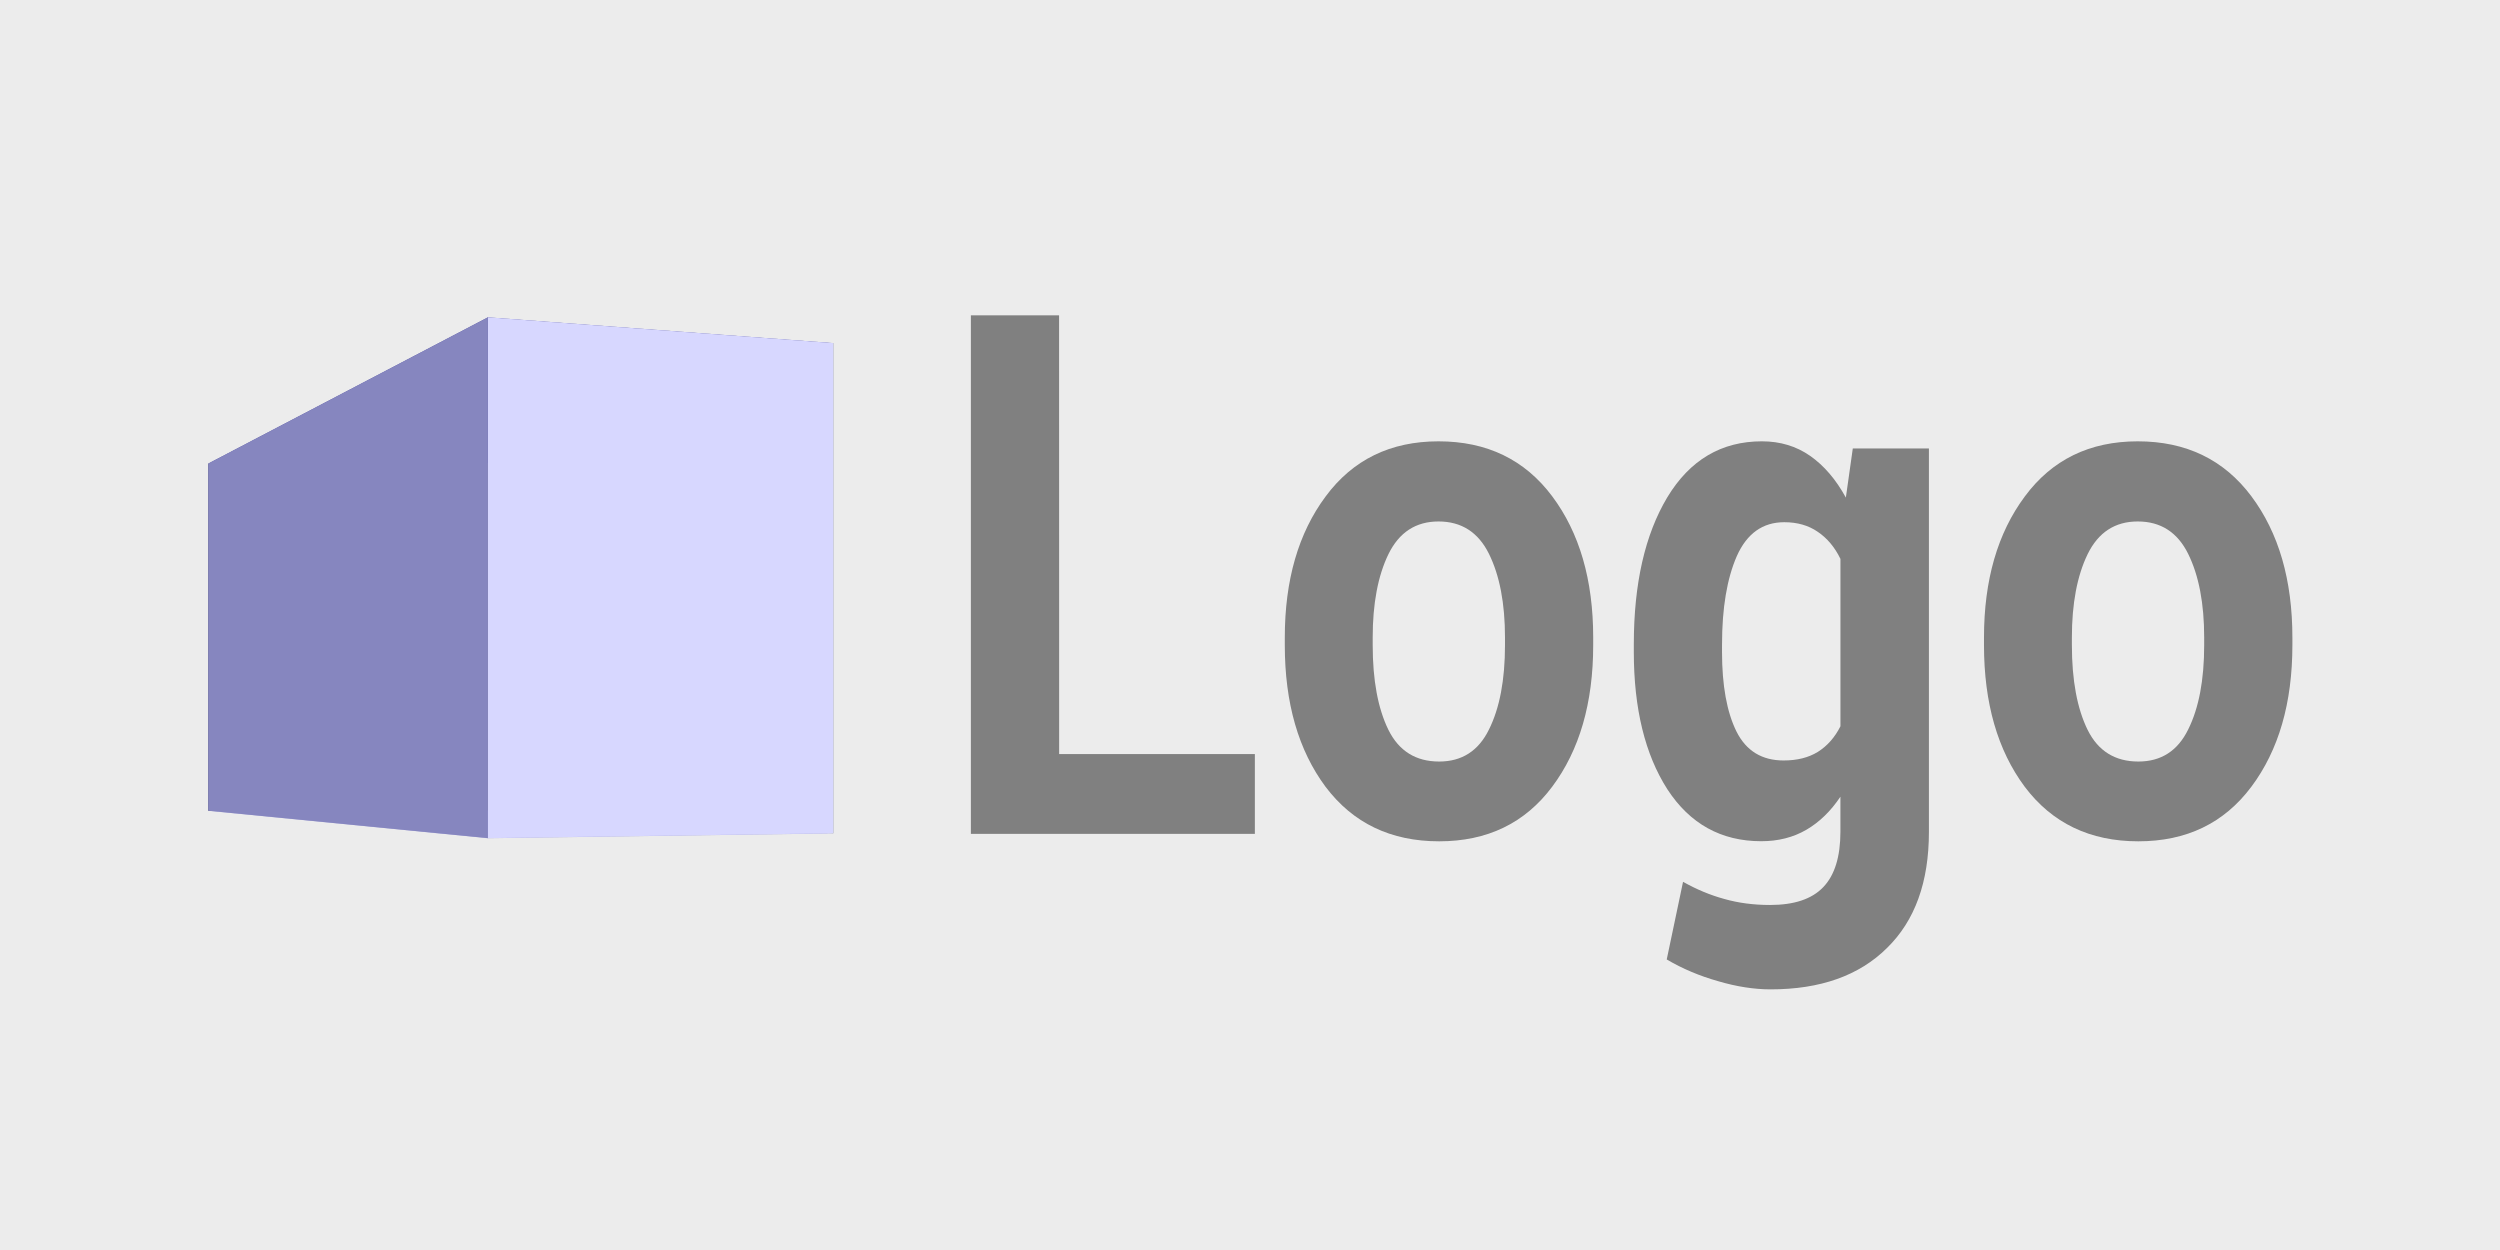 <?xml version="1.0" encoding="UTF-8"?>
<svg id="SVGRoot" version="1.1" viewBox="0 0 120 60" xmlns="http://www.w3.org/2000/svg" xmlns:cc="http://creativecommons.org/ns#" xmlns:dc="http://purl.org/dc/elements/1.1/" xmlns:rdf="http://www.w3.org/1999/02/22-rdf-syntax-ns#">
 <defs>
  <filter id="filter882" x="-1.376e-6" y="-1.064e-6" width="1" height="1" style="color-interpolation-filters:sRGB">
   <feGaussianBlur stdDeviation="1.0429722e-05"/>
  </filter>
 </defs>
 <rect width="120" height="60" style="fill:#ececec"/>
 <g transform="scale(.921 1.086)" style="fill:#808080" aria-label="Logo">
  <path d="m55.2 33.33h10.2v3.526h-14.8v-22.92h4.597z" style="fill:#808080;stroke-width:1.343"/>
  <path d="m66.96 28.18q0-3.81 2.125-6.234 2.125-2.44 5.888-2.44 3.778 0 5.919 2.424t2.141 6.25v0.331q0 3.841-2.141 6.265-2.125 2.409-5.888 2.409-3.778 0-5.919-2.409-2.125-2.424-2.125-6.265zm4.581 0.331q0 2.33 0.819 3.747 0.819 1.401 2.645 1.401 1.779 0 2.597-1.417 0.834-1.417 0.834-3.731v-0.331q0-2.267-0.834-3.699t-2.629-1.433q-1.779 0-2.613 1.448-0.819 1.433-0.819 3.684z" style="fill:#808080;stroke-width:1.343"/>
  <path d="m85.15 28.48q0-4.03 1.747-6.502 1.763-2.472 4.927-2.472 1.433 0 2.519 0.645 1.086 0.645 1.858 1.842l0.362-2.172h3.967v16.95q0 3.322-2.188 5.132-2.172 1.826-6.061 1.826-1.291 0-2.739-0.362-1.448-0.346-2.676-0.96l0.85-3.432q1.055 0.504 2.141 0.756 1.102 0.268 2.393 0.268 1.889 0 2.771-0.787 0.897-0.787 0.897-2.456v-1.543q-0.756 0.96-1.779 1.464-1.023 0.504-2.346 0.504-3.133 0-4.896-2.298-1.747-2.314-1.747-6.077zm4.597 0.331q0 2.235 0.756 3.526 0.756 1.275 2.456 1.275 1.055 0 1.779-0.378 0.74-0.394 1.181-1.133v-7.399q-0.441-0.771-1.181-1.196-0.724-0.425-1.747-0.425-1.684 0-2.472 1.496-0.771 1.496-0.771 3.904z" style="fill:#808080;stroke-width:1.343"/>
  <path d="m103.4 28.18q0-3.81 2.125-6.234 2.125-2.44 5.888-2.44 3.778 0 5.919 2.424t2.141 6.25v0.331q0 3.841-2.141 6.265-2.125 2.409-5.888 2.409-3.778 0-5.919-2.409-2.125-2.424-2.125-6.265zm4.581 0.331q0 2.33 0.819 3.747 0.819 1.401 2.645 1.401 1.779 0 2.597-1.417 0.834-1.417 0.834-3.731v-0.331q0-2.267-0.834-3.699-0.834-1.433-2.629-1.433-1.779 0-2.613 1.448-0.819 1.433-0.819 3.684z" style="fill:#808080;stroke-width:1.343"/>
 </g>
 <g style="fill-rule:evenodd">
  <path d="m21.81 22.81 18.19-6.341v23.53l-18.19-1.189z" points="40,16.471 40,40 21.811,38.811 21.811,22.811 " style="fill-rule:evenodd;fill:#7e8080;filter:url(#filter882)"/>
  <path d="m10 22.25v16.67l11.81-0.105v-16z" points="10,38.916 21.811,38.811 21.811,22.811 10,22.25 " style="fill-rule:evenodd;fill:#353564"/>
  <path d="m10 38.92 13.42 1.316 16.58-0.232-18.19-1.189z" points="23.421,40.232 40,40 21.811,38.811 10,38.916 " style="fill-rule:evenodd;fill:#afafde"/>
  <path d="m10 22.25 13.42-7.018 16.58 1.238-18.19 6.341z" points="23.421,15.232 40,16.471 21.811,22.811 10,22.25 " style="fill-rule:evenodd;fill:#4d4d9f"/>
  <path d="m23.42 15.23v25l16.58-0.232v-23.53z" points="23.421,40.232 40,40 40,16.471 23.421,15.232 " style="fill-rule:evenodd;fill:#d7d7ff"/>
  <path d="m10 22.25 13.42-7.018v25l-13.42-1.316z" points="23.421,15.232 23.421,40.232 10,38.916 10,22.25 " style="fill-rule:evenodd;fill:#8686bf"/>
 </g>
</svg>
